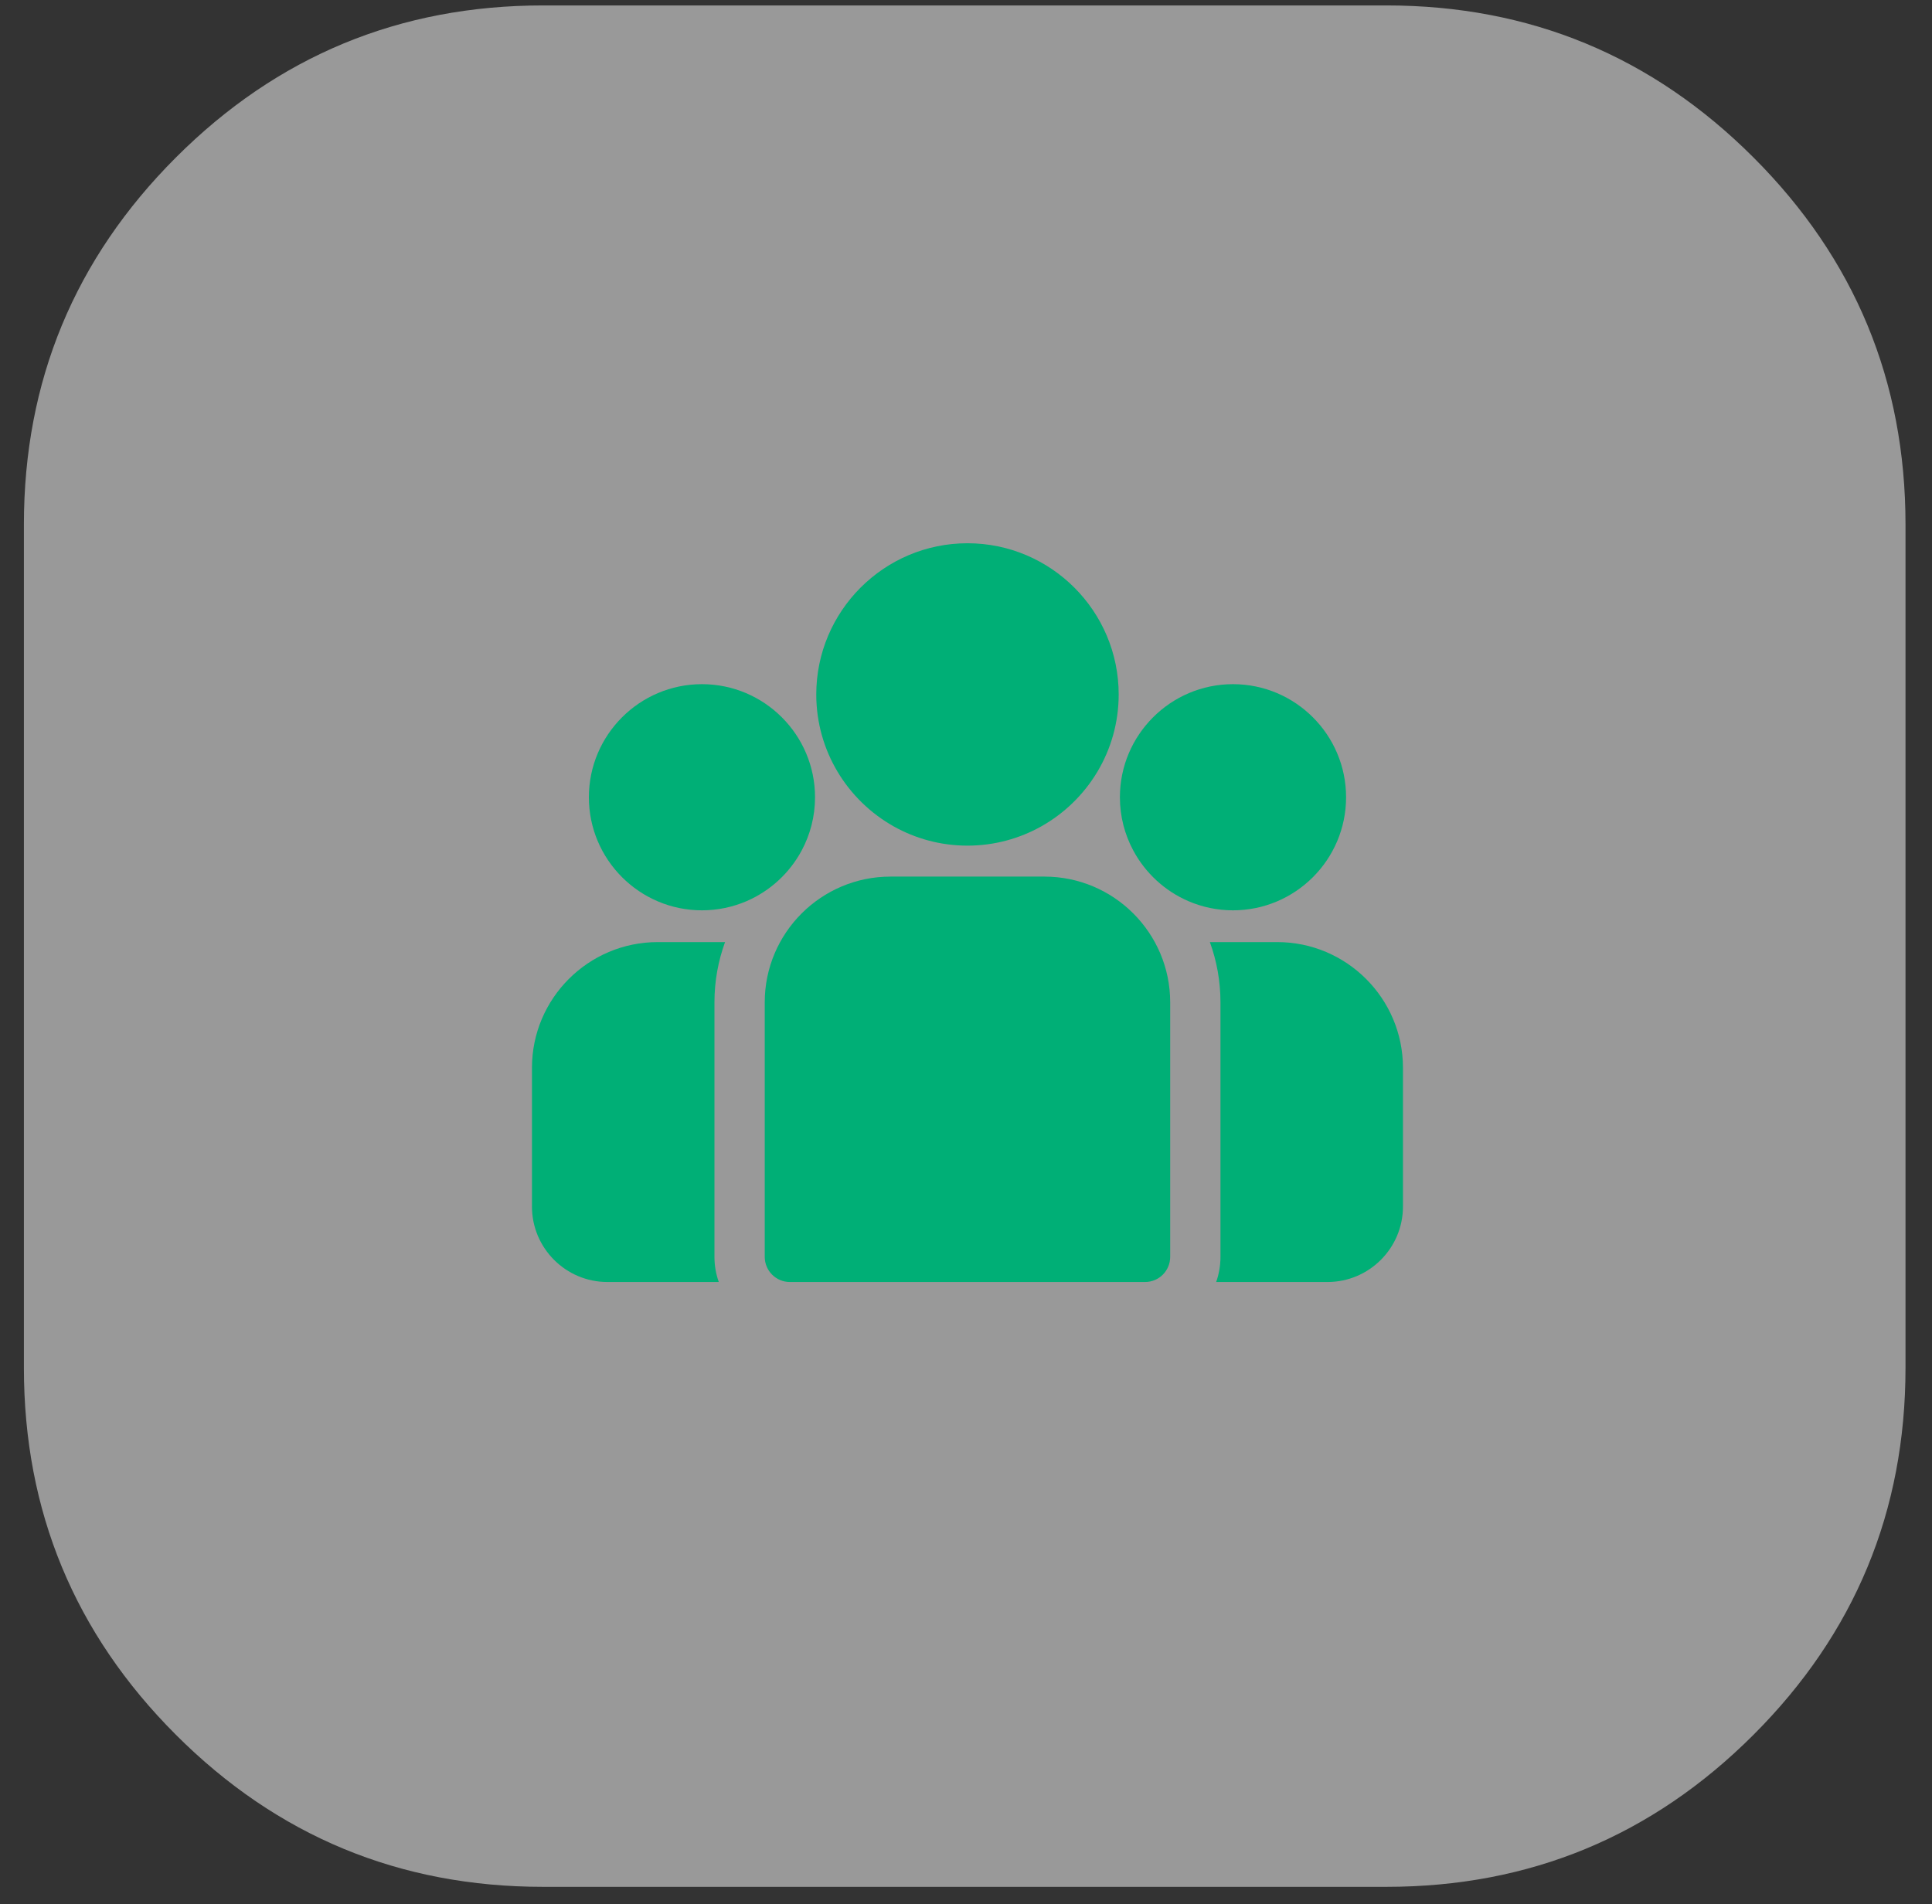 <svg width="70" height="69" viewBox="0 0 70 69" fill="none" xmlns="http://www.w3.org/2000/svg">
<rect x="0" y="0" width="70" height="69" fill="#333333" stroke="none"/>
<path opacity="0.5" fill-rule="evenodd" clip-rule="evenodd" d="M0.866 34.284V19.003C0.866 13.81 2.702 9.377 6.375 5.705C10.047 2.033 14.479 0.197 19.673 0.197H50.233C55.426 0.197 59.859 2.033 63.531 5.705C67.204 9.377 69.04 13.81 69.04 19.003V49.564C69.04 54.757 67.204 59.19 63.531 62.862C59.859 66.534 55.426 68.37 50.233 68.37H19.673C14.479 68.37 10.047 66.534 6.375 62.862C2.702 59.19 0.866 54.757 0.866 49.564V34.284Z" fill="white"/>
<g clip-path="url(#clip0_1_711)">
<path d="M46.276 34.137H43.836C44.084 34.818 44.22 35.553 44.22 36.319V45.543C44.22 45.862 44.165 46.169 44.064 46.454H48.098C49.605 46.454 50.832 45.227 50.832 43.72V38.692C50.832 36.18 48.788 34.137 46.276 34.137Z" fill="#00AF76"/>
<path d="M25.886 36.319C25.886 35.553 26.022 34.818 26.27 34.137H23.83C21.318 34.137 19.274 36.18 19.274 38.692V43.721C19.274 45.228 20.501 46.454 22.008 46.454H26.043C25.941 46.169 25.886 45.862 25.886 45.543V36.319V36.319Z" fill="#00AF76"/>
<path d="M37.843 31.764H32.264C29.752 31.764 27.708 33.807 27.708 36.319V45.543C27.708 46.046 28.116 46.454 28.619 46.454H41.487C41.991 46.454 42.398 46.046 42.398 45.543V36.319C42.398 33.807 40.355 31.764 37.843 31.764Z" fill="#00AF76"/>
<path d="M35.053 19.685C32.032 19.685 29.575 22.143 29.575 25.164C29.575 27.213 30.706 29.002 32.376 29.942C33.168 30.387 34.081 30.642 35.053 30.642C36.025 30.642 36.938 30.387 37.731 29.942C39.401 29.002 40.532 27.213 40.532 25.164C40.532 22.143 38.074 19.685 35.053 19.685Z" fill="#00AF76"/>
<path d="M25.433 24.791C23.174 24.791 21.336 26.629 21.336 28.889C21.336 31.148 23.174 32.986 25.433 32.986C26.006 32.986 26.552 32.867 27.048 32.654C27.905 32.285 28.612 31.631 29.049 30.813C29.356 30.239 29.53 29.584 29.53 28.889C29.53 26.629 27.692 24.791 25.433 24.791Z" fill="#00AF76"/>
<path d="M44.673 24.791C42.414 24.791 40.576 26.629 40.576 28.889C40.576 29.584 40.751 30.239 41.058 30.813C41.495 31.631 42.202 32.285 43.059 32.654C43.555 32.867 44.1 32.986 44.673 32.986C46.933 32.986 48.771 31.148 48.771 28.889C48.771 26.629 46.933 24.791 44.673 24.791Z" fill="#00AF76"/>
</g>
<defs>
<clipPath id="clip0_1_711">
<rect width="31.557" height="31.557" fill="white" transform="translate(19.274 17.291)"/>
</clipPath>
</defs>
</svg>
